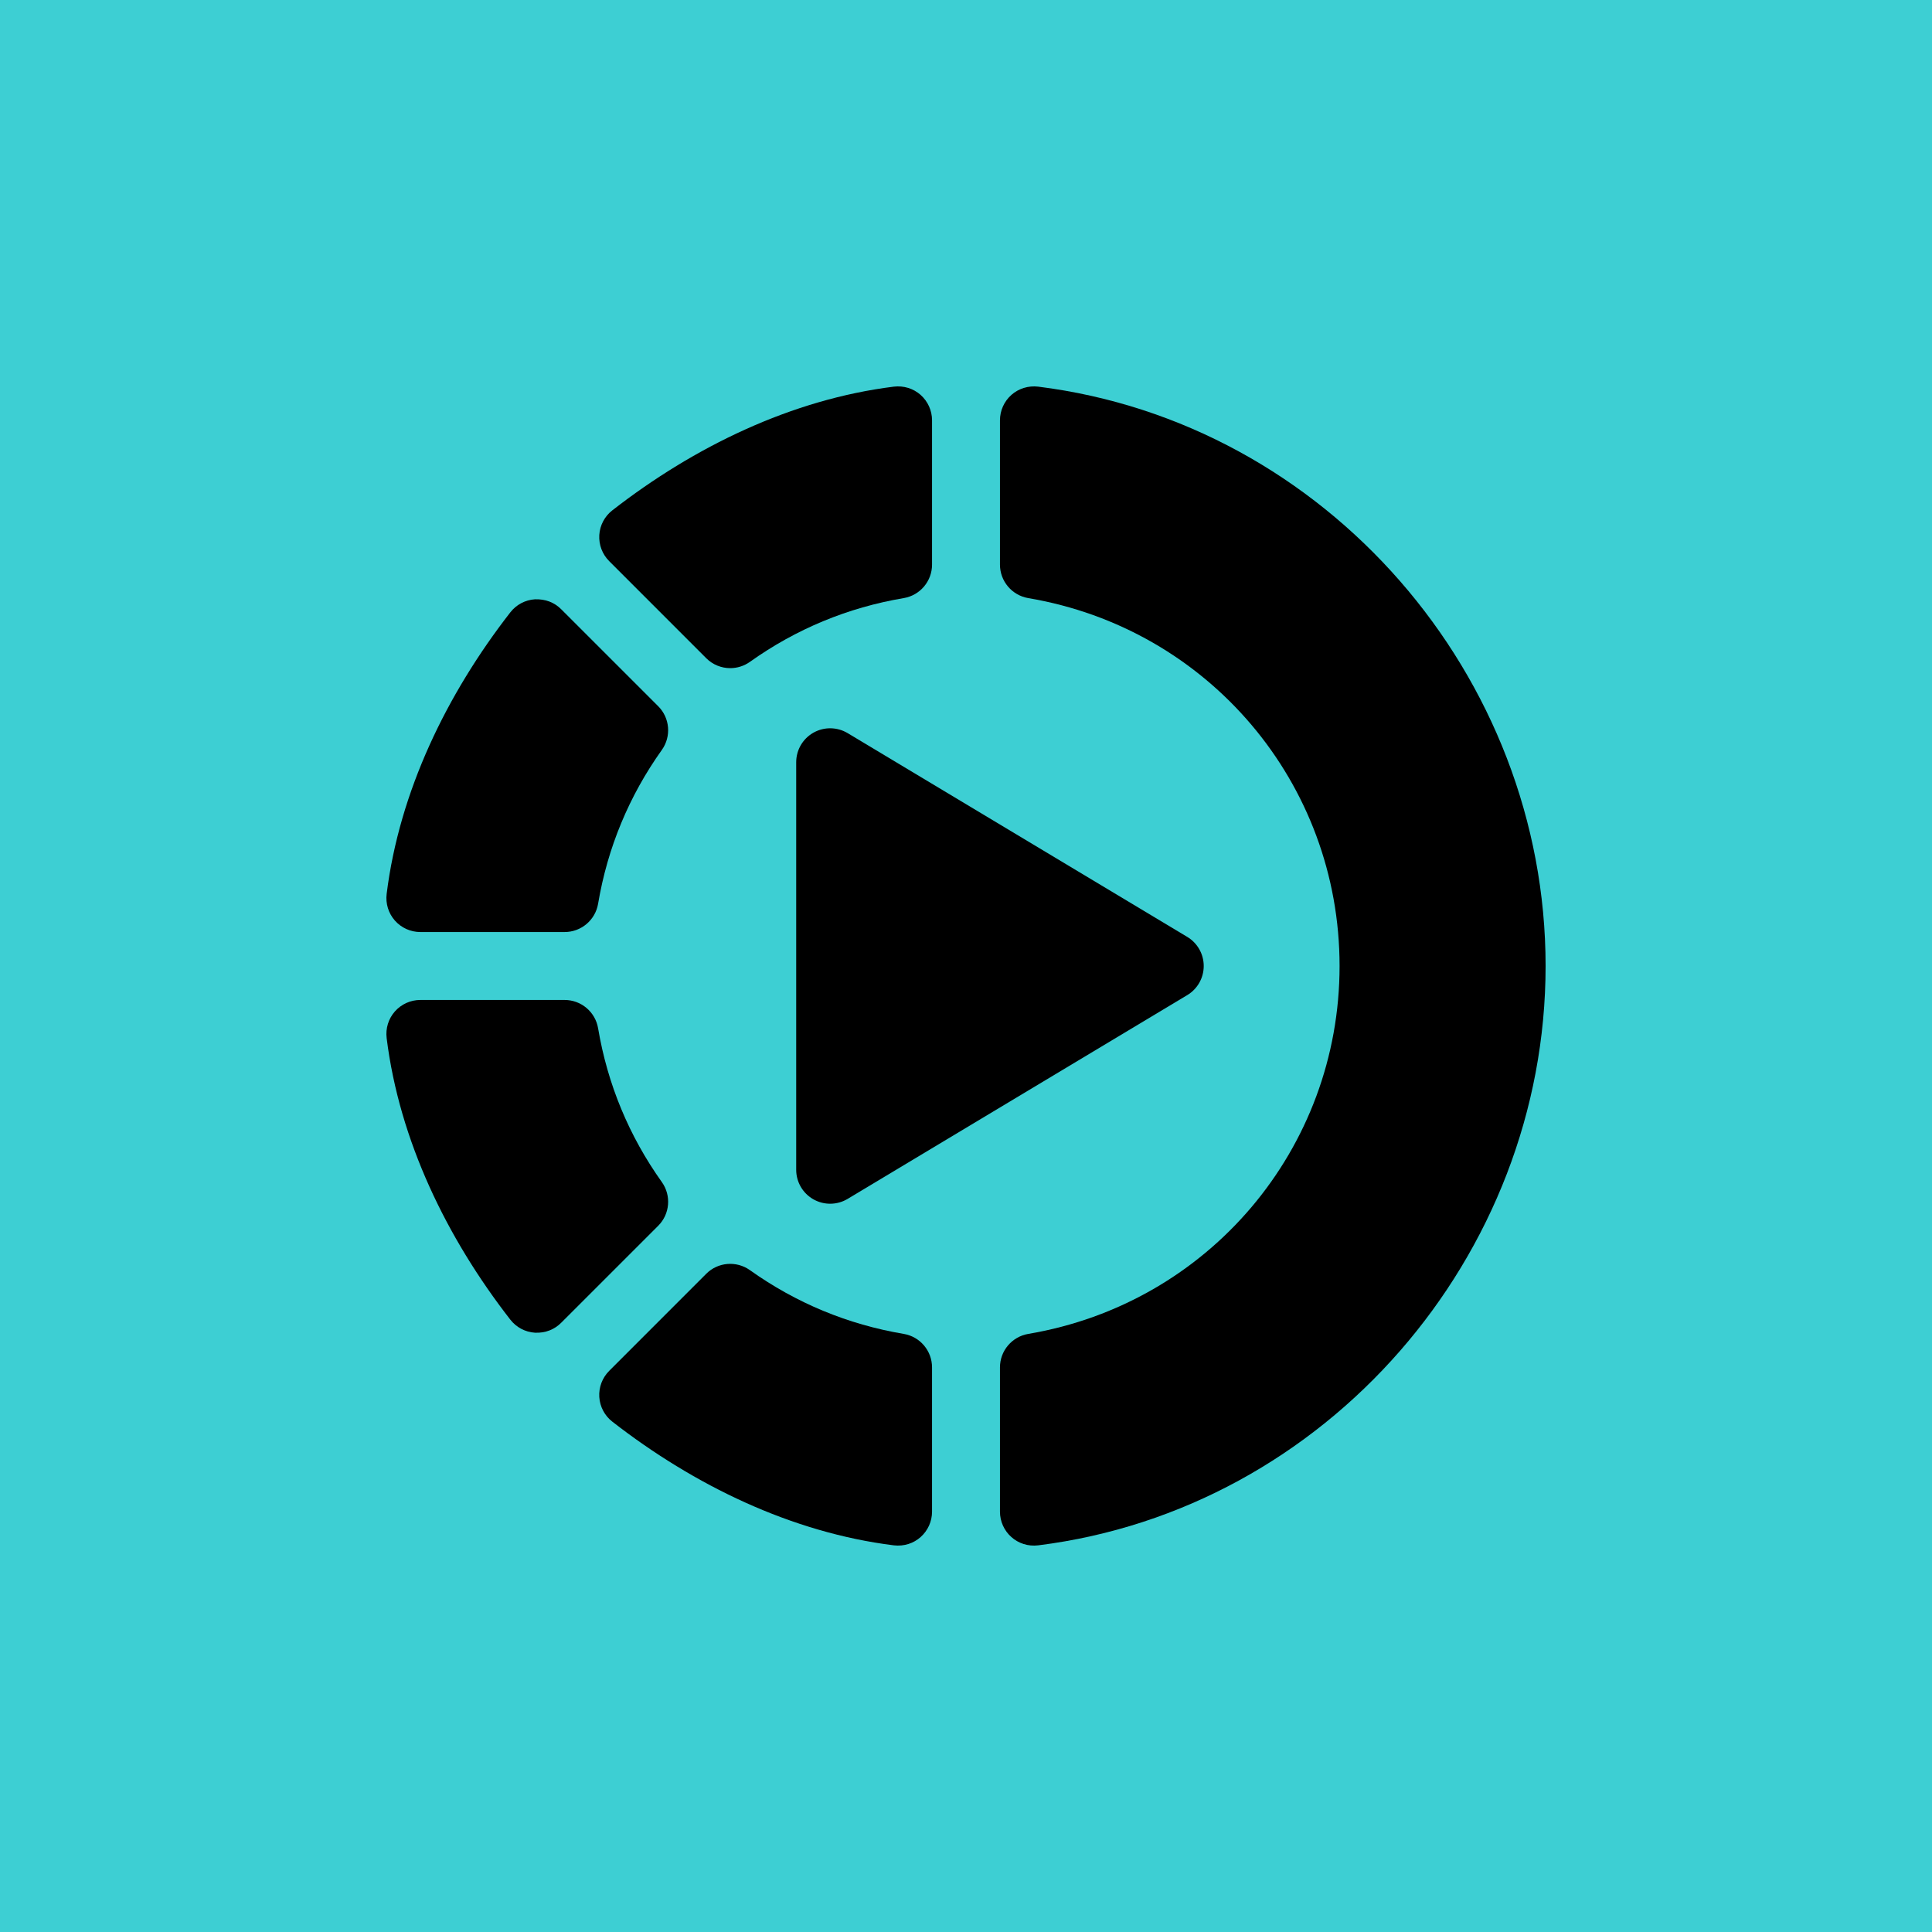 <?xml version="1.0"?>
<svg xmlns="http://www.w3.org/2000/svg" xmlns:xlink="http://www.w3.org/1999/xlink" xmlns:svgjs="http://svgjs.com/svgjs" version="1.1" width="512" height="512" x="0" y="0" viewBox="0 0 512 512" style="enable-background:new 0 0 512 512" xml:space="preserve"><rect width="512" height="512" fill="#3dcfd3" shape="square"/><g transform="matrix(0.6,0,0,0.6,102.4,102.4)"><g xmlns="http://www.w3.org/2000/svg"><path d="m65.629 94.033c-4.292.264-8.262 2.373-10.898 5.771-28.067 36.094-48.977 79.087-54.617 124.336-.527 4.277.791 8.569 3.633 11.792 2.856 3.223 6.943 5.068 11.25 5.068h63.713c7.324 0 13.579-5.288 14.795-12.51 4.16-24.697 13.638-47.549 28.154-67.925 4.248-5.962 3.574-14.136-1.611-19.307l-42.876-42.86c-3.032-3.032-6.958-4.512-11.543-4.365z" fill="#000000" data-original="#000000" style=""/><path d="m54.731 412.197c2.637 3.398 6.606 5.508 10.898 5.771 4.671.212 8.635-1.458 11.543-4.365l42.876-42.861c5.186-5.171 5.859-13.345 1.611-19.307-14.517-20.376-23.994-43.228-28.154-67.925-1.216-7.222-7.471-12.51-14.795-12.51h-63.713c-4.307 0-8.394 1.846-11.25 5.068-2.842 3.223-4.16 7.515-3.633 11.792 5.64 45.25 26.55 88.243 54.617 124.337z" fill="#000000" data-original="#000000" style=""/><path d="m151.865 124.443c3.032 0 6.079-.923 8.701-2.783 20.376-14.517 43.228-23.994 67.925-28.154 7.221-1.216 12.509-7.471 12.509-14.795v-63.723c0-4.307-1.846-8.394-5.068-11.25-3.223-2.842-7.456-4.131-11.792-3.633-45.249 5.64-88.242 26.56-124.336 54.626-3.398 2.637-5.508 6.606-5.771 10.898s1.318 8.496 4.365 11.543l42.861 42.876c2.901 2.901 6.738 4.395 10.606 4.395z" fill="#000000" data-original="#000000" style=""/><path d="m228.491 418.496c-24.697-4.16-47.549-13.638-67.925-28.154-5.962-4.248-14.15-3.574-19.307 1.611l-42.861 42.876c-3.047 3.047-4.629 7.251-4.365 11.543s2.373 8.262 5.771 10.898c36.094 28.066 79.087 48.979 124.336 54.619 4.536.527 8.707-.908 11.792-3.633 3.223-2.856 5.068-6.943 5.068-11.25v-63.715c0-7.325-5.288-13.579-12.509-14.795z" fill="#000000" data-original="#000000" style=""/><path d="m287.861.105c-4.263-.498-8.569.791-11.792 3.633-3.223 2.856-5.069 6.943-5.069 11.25v63.723c0 7.324 5.288 13.564 12.495 14.795 79.673 13.447 137.505 81.796 137.505 162.495s-57.832 149.048-137.505 162.495c-7.207 1.23-12.495 7.471-12.495 14.795v63.715c0 4.307 1.846 8.394 5.068 11.25 3.069 2.71 7.266 4.173 11.792 3.633 127.208-15.879 224.14-127.656 224.14-255.888s-96.932-240.017-224.139-255.896z" fill="#000000" data-original="#000000" style=""/><path d="m361 256.001c0-5.273-2.769-10.151-7.28-12.861l-150-90c-4.644-2.769-10.4-2.856-15.117-.19-4.702 2.666-7.603 7.646-7.603 13.052v180c0 5.405 2.9 10.386 7.603 13.052 4.698 2.662 10.472 2.591 15.117-.19l150-90c4.512-2.712 7.28-7.59 7.28-12.863z" fill="#000000" data-original="#000000" style=""/></g></g></svg>
